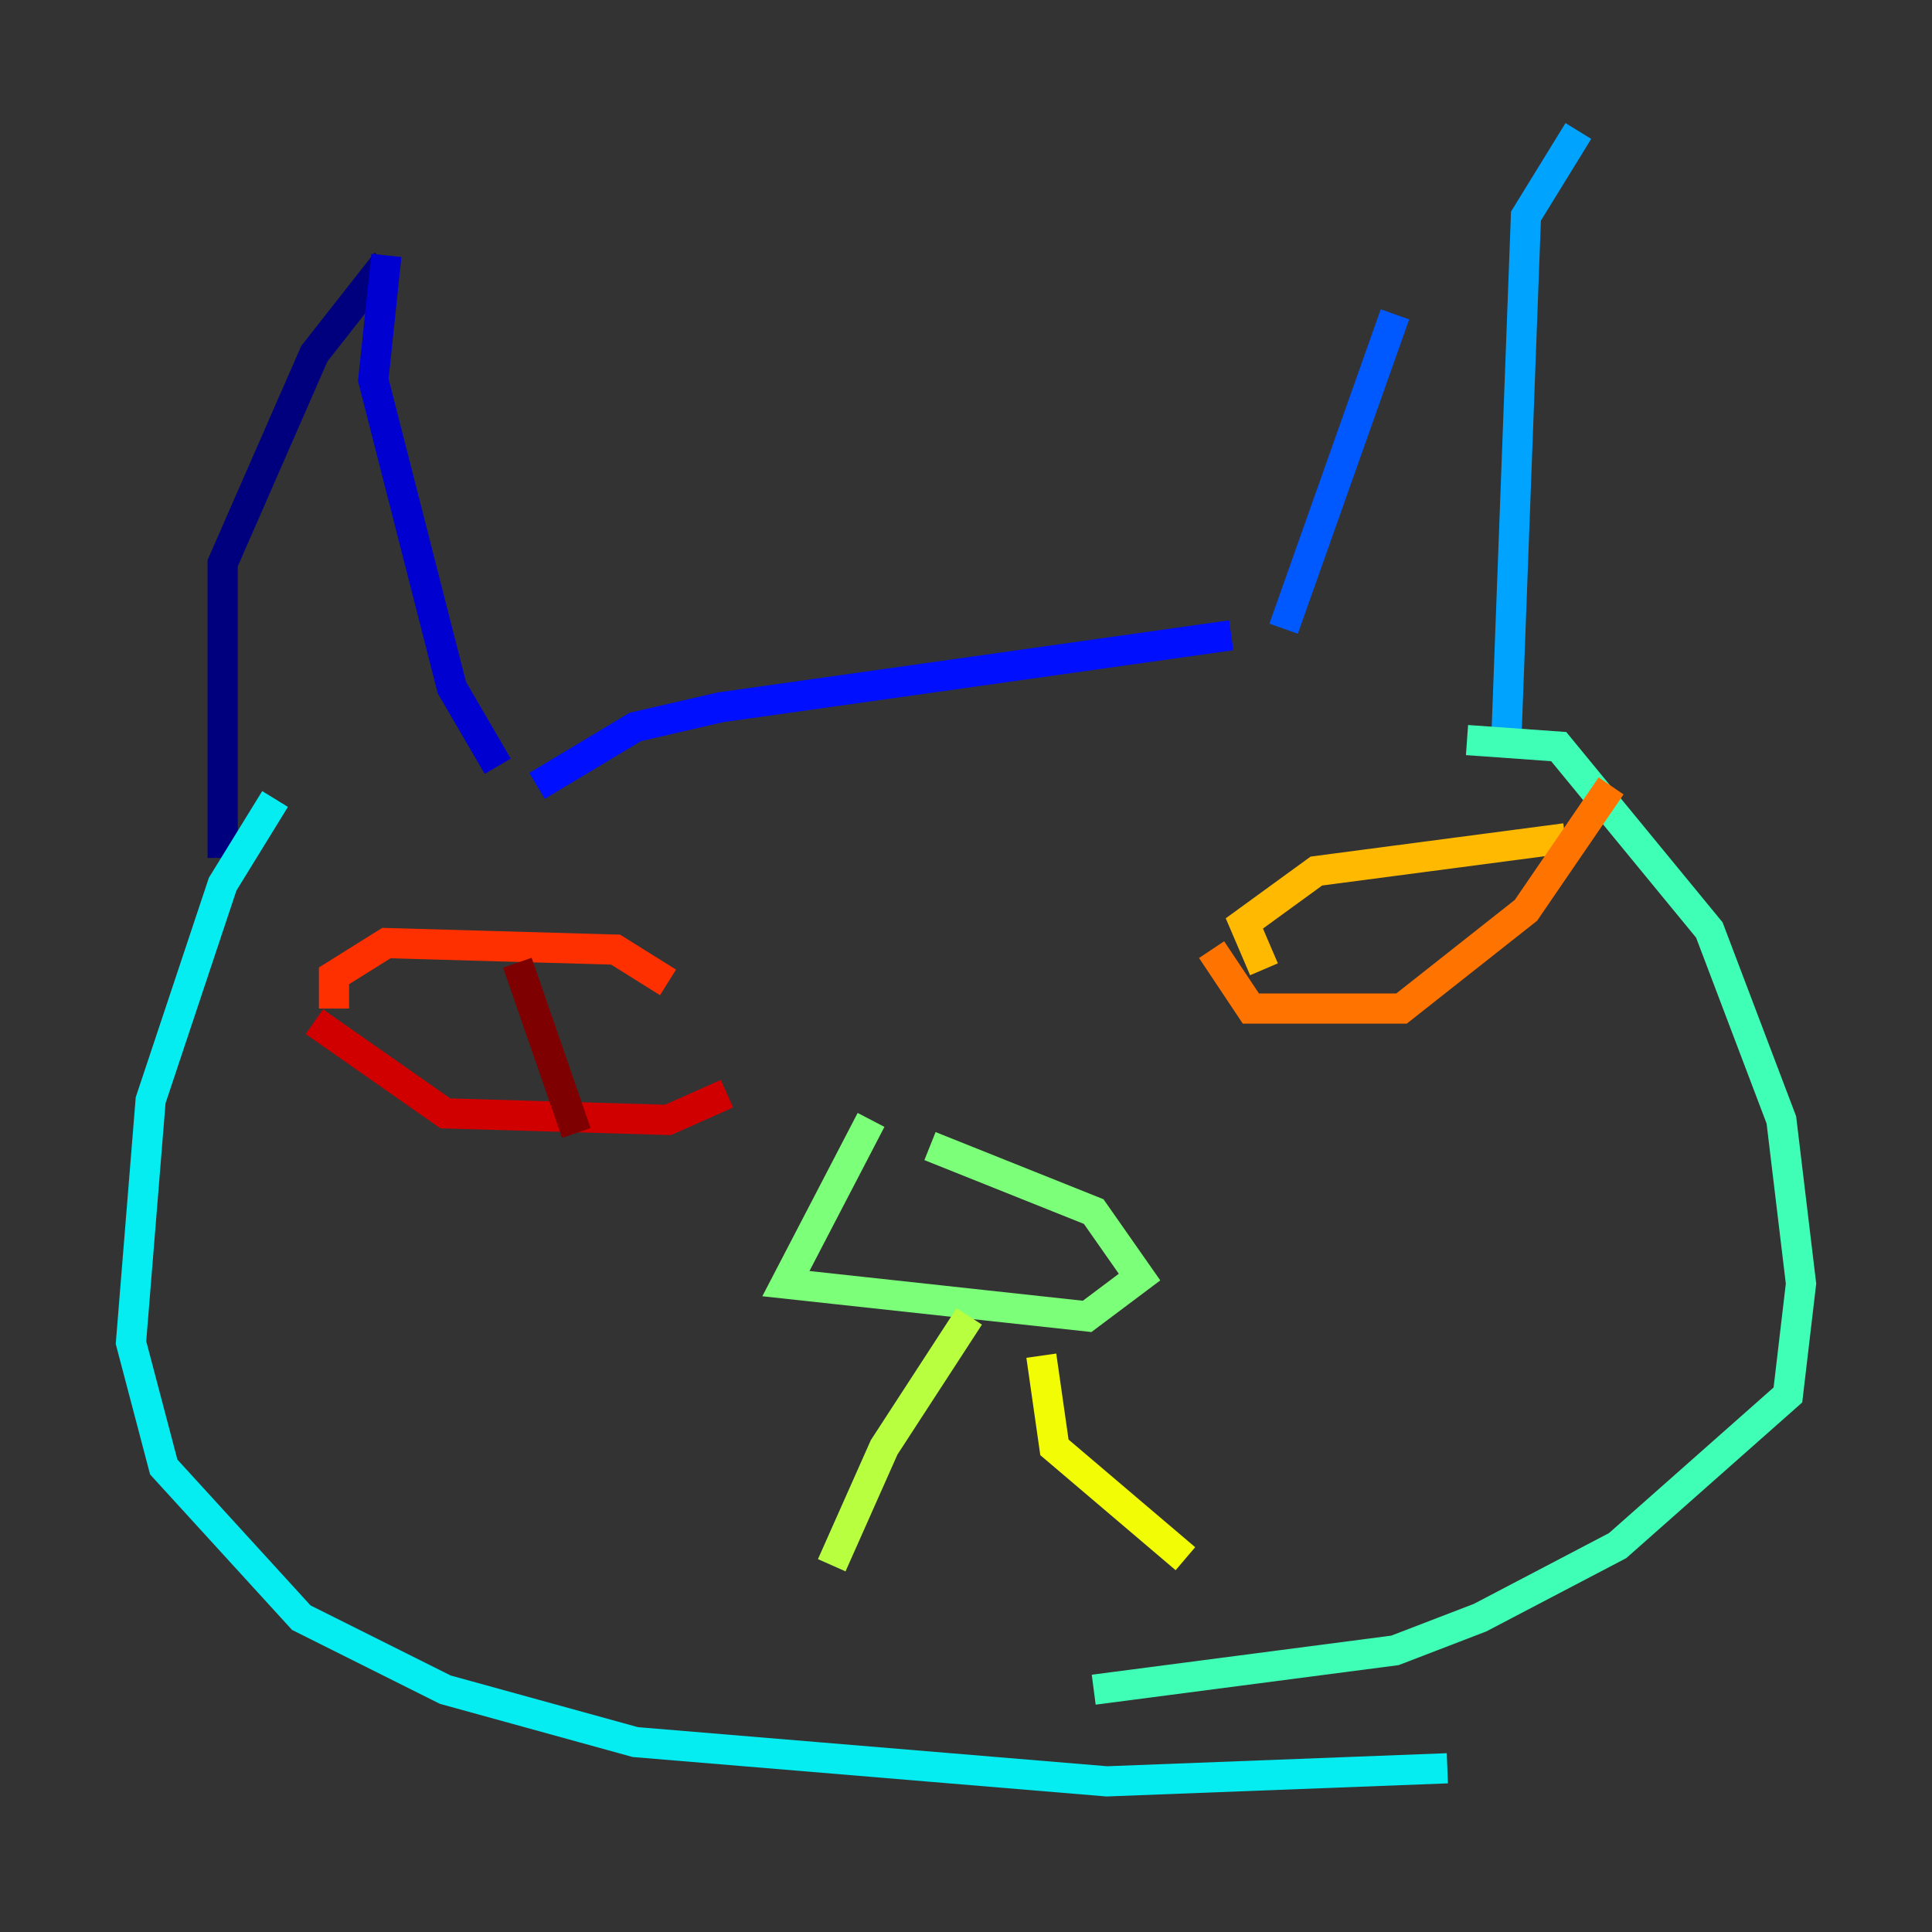 <?xml version="1.0" encoding="utf-8" ?>
<svg baseProfile="tiny" height="128" version="1.2" viewBox="0,0,128,128" width="128" xmlns="http://www.w3.org/2000/svg" xmlns:ev="http://www.w3.org/2001/xml-events" xmlns:xlink="http://www.w3.org/1999/xlink"><rect x="0" y="0" width="128" height="128" fill="#333333" stroke="none"/><defs /><polyline fill="none" points="14.752,56.841 14.752,37.315 20.827,23.43 25.6,17.356" stroke="#00007f" stroke-width="2" /><polyline fill="none" points="25.6,16.922 24.732,25.166 29.939,45.559 32.976,50.766" stroke="#0000d1" stroke-width="2" /><polyline fill="none" points="35.58,52.068 42.088,48.163 47.729,46.861 81.573,42.088" stroke="#0010ff" stroke-width="2" /><polyline fill="none" points="85.044,41.654 92.42,20.827" stroke="#0058ff" stroke-width="2" /><polyline fill="none" points="104.57,8.678 101.098,14.319 99.797,49.031" stroke="#00a4ff" stroke-width="2" /><polyline fill="none" points="18.224,52.936 14.752,58.576 9.98,72.895 8.678,88.949 10.848,97.193 19.959,107.173 29.505,111.946 42.088,115.417 73.329,118.02 95.891,117.153" stroke="#05ecf1" stroke-width="2" /><polyline fill="none" points="97.193,49.031 103.268,49.464 113.248,61.614 118.02,74.197 119.322,85.044 118.454,92.42 107.173,102.4 98.061,107.173 92.42,109.342 72.461,111.946" stroke="#3fffb7" stroke-width="2" /><polyline fill="none" points="57.709,74.197 52.068,85.044 72.027,87.214 75.498,84.61 72.461,80.271 61.614,75.932" stroke="#7cff79" stroke-width="2" /><polyline fill="none" points="64.217,87.214 58.576,95.891 55.105,103.702" stroke="#b7ff3f" stroke-width="2" /><polyline fill="none" points="68.99,89.817 69.858,95.891 78.536,103.268" stroke="#f1fc05" stroke-width="2" /><polyline fill="none" points="83.742,64.217 82.441,61.18 87.214,57.709 103.702,55.539" stroke="#ffb900" stroke-width="2" /><polyline fill="none" points="80.271,62.915 82.875,66.82 92.854,66.82 101.098,60.312 106.739,52.068" stroke="#ff7300" stroke-width="2" /><polyline fill="none" points="44.258,65.085 40.786,62.915 25.6,62.481 22.129,64.651 22.129,66.82" stroke="#ff3000" stroke-width="2" /><polyline fill="none" points="20.827,67.688 29.505,73.763 44.258,74.197 48.163,72.461" stroke="#d10000" stroke-width="2" /><polyline fill="none" points="34.278,63.783 38.183,75.064" stroke="#7f0000" stroke-width="2" /></svg>